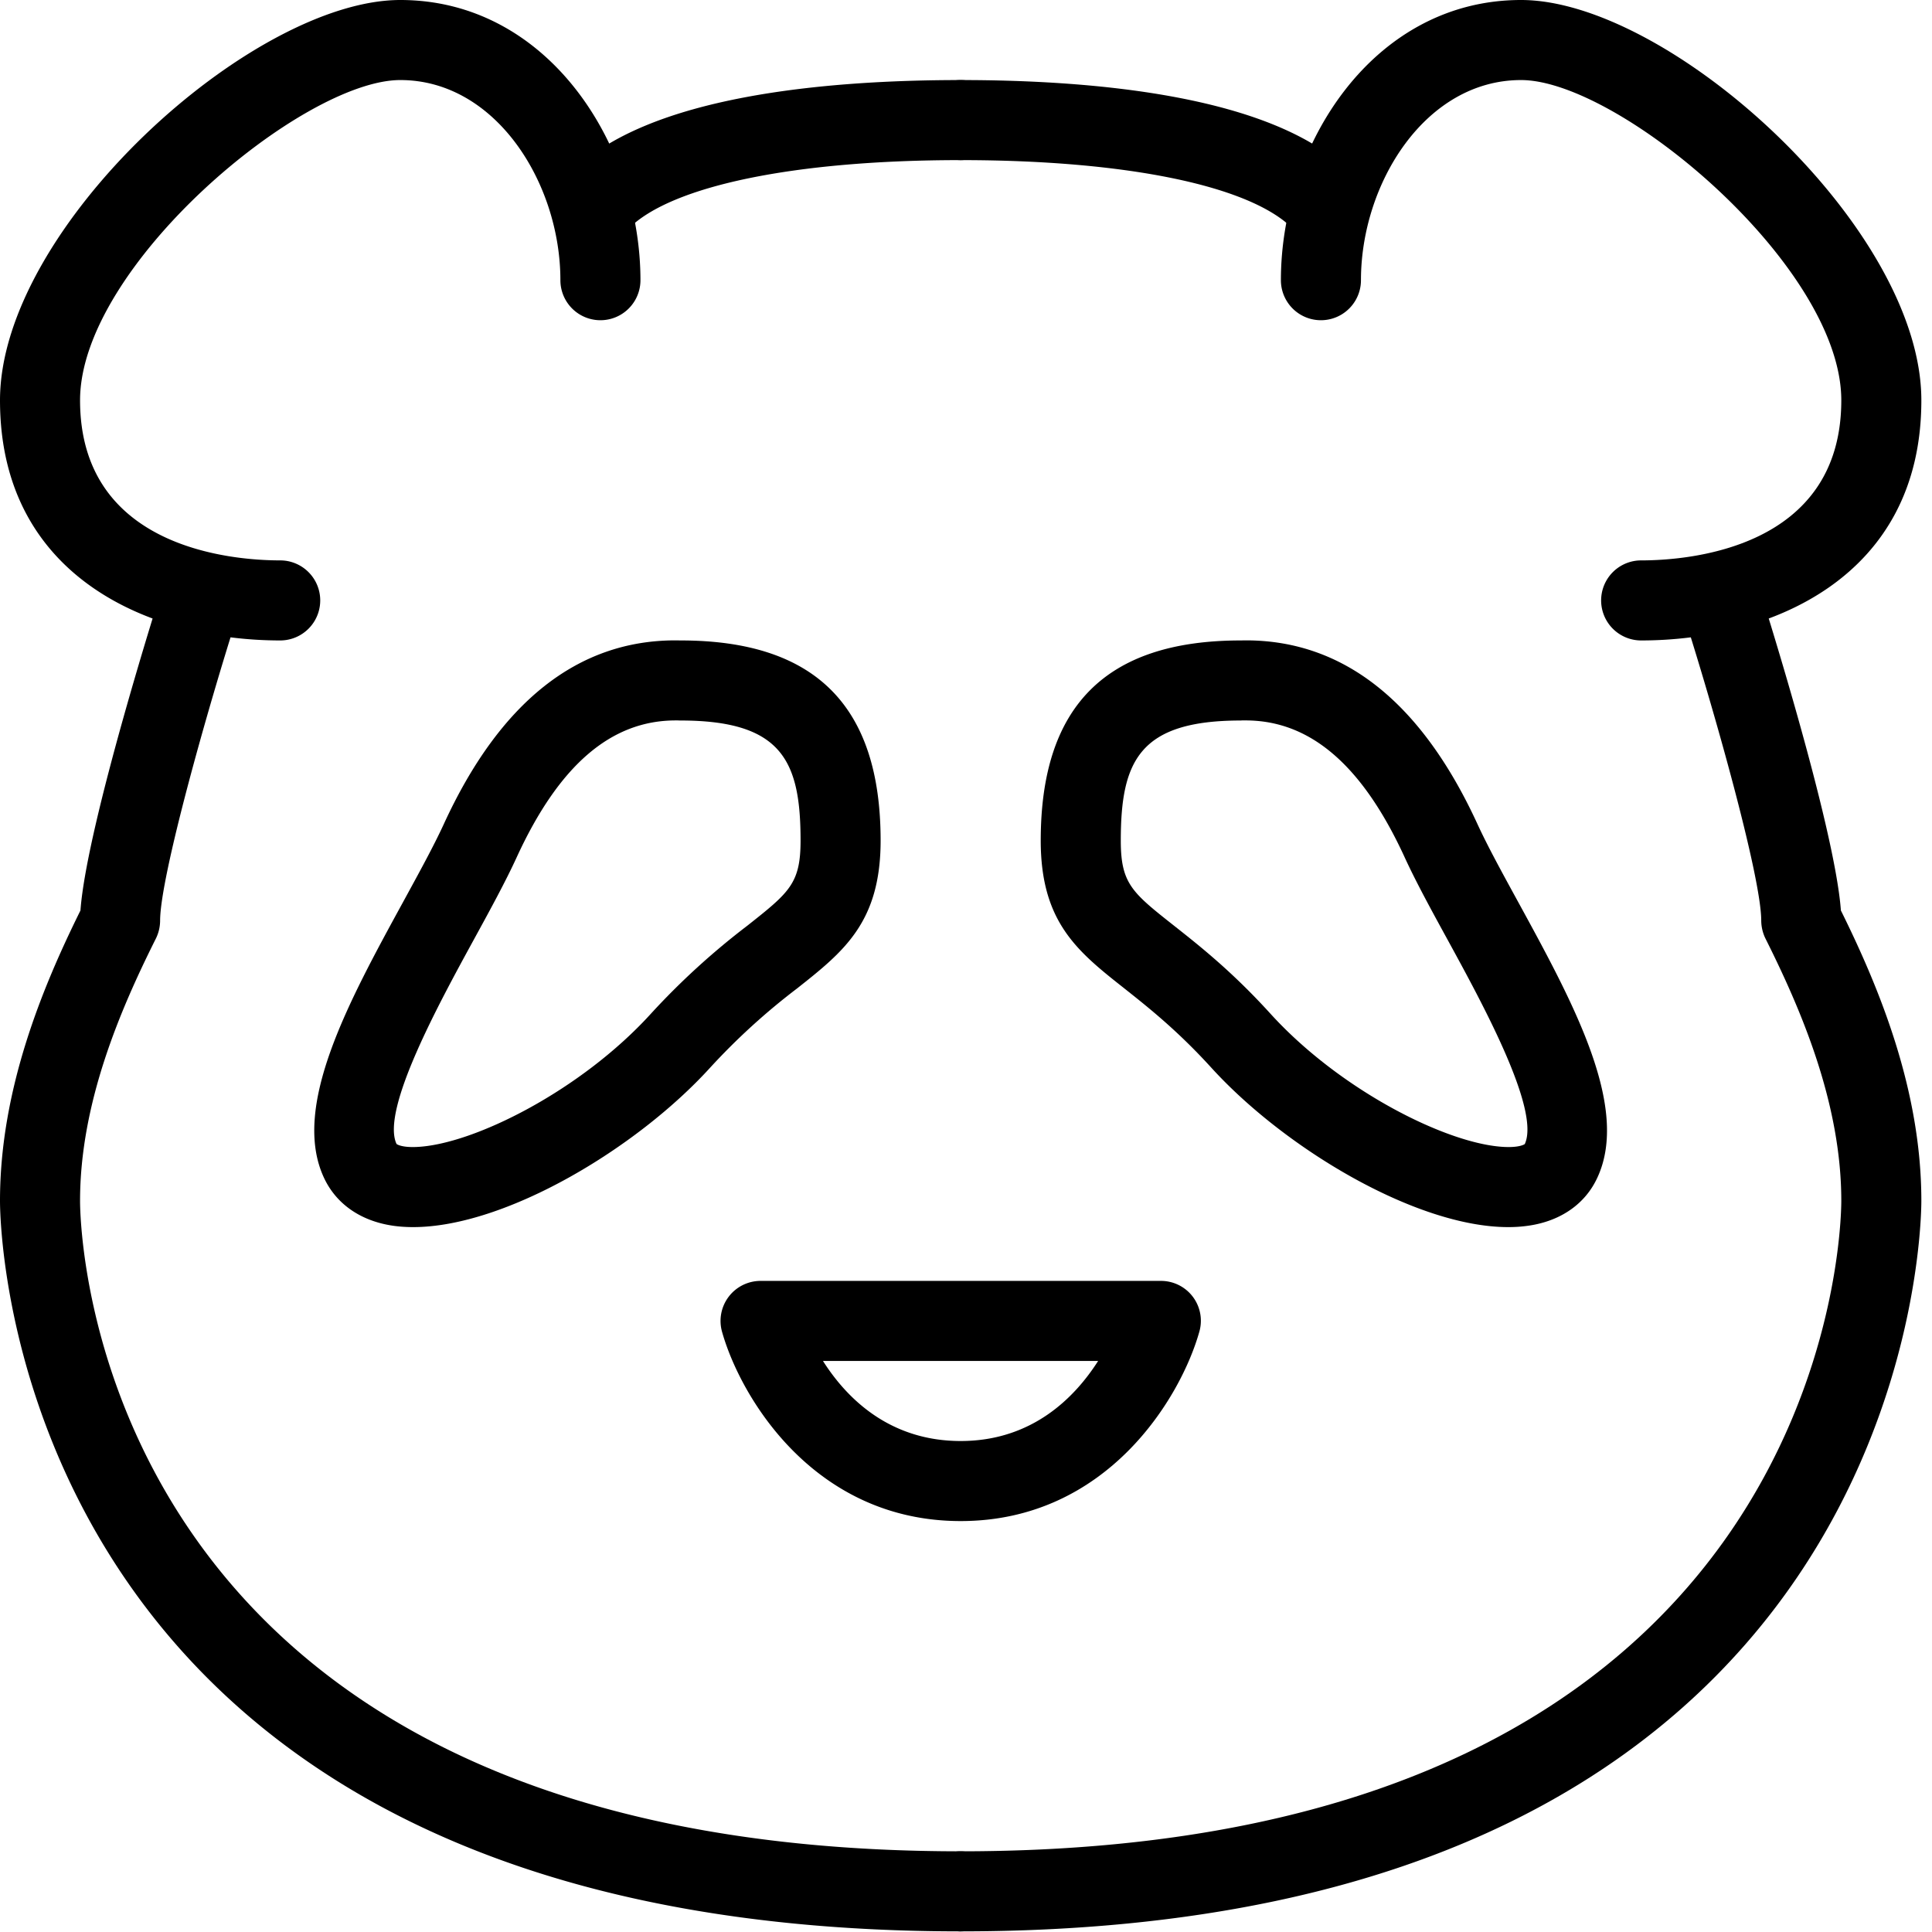 <?xml version="1.0" standalone="no"?><!DOCTYPE svg PUBLIC "-//W3C//DTD SVG 1.1//EN" "http://www.w3.org/Graphics/SVG/1.1/DTD/svg11.dtd"><svg t="1693748292515" class="icon" viewBox="0 0 1024 1024" version="1.1" xmlns="http://www.w3.org/2000/svg" p-id="1774" width="48" height="48" xmlns:xlink="http://www.w3.org/1999/xlink"><path d="M148.51 339.452c-68.484 0-148.51-33.351-148.51-127.295 0-91.567 133.447-212.158 212.158-212.158 78.626 0 127.295 77.098 127.295 148.51a21.216 21.216 0 0 1-42.432 0c0-51.257-34.115-106.079-84.863-106.079-51.894 0-169.726 98.611-169.726 169.726 0 78.753 81.172 84.863 106.079 84.863a21.216 21.216 0 0 1 0 42.432z" p-id="1775"></path><path d="M318.236 127.295a21.216 21.216 0 0 1-15.021-36.194C343.441 50.833 437.427 42.432 509.178 42.432a21.216 21.216 0 0 1 0 42.432c-87.536 0-153.263 13.536-175.921 36.237a21.301 21.301 0 0 1-15.021 6.195zM509.178 1023.661c-503.365 0-509.178-371.361-509.178-387.188 0-58.895 22.319-112.825 42.644-153.899 3.267-45.359 42.813-169.472 43.238-170.787a21.258 21.258 0 0 1 40.437 12.899C109.601 376.919 84.863 464.965 84.863 487.963a21.725 21.725 0 0 1-2.249 9.505c-18.712 37.382-40.183 86.985-40.183 139.006 0 14.087 5.304 344.756 466.747 344.756a21.216 21.216 0 0 1 0 42.432z" p-id="1776"></path><path d="M218.989 650.39c-3.861 0-7.638-0.255-11.202-0.806-16.845-2.588-29.702-11.584-36.109-25.416-17.397-37.467 12.857-92.84 42.135-146.389 8.189-15.021 15.954-29.108 21.47-41.116 29.66-64.538 70.903-97.253 122.67-97.253l2.97 0.042c71.243 0.042 105.824 34.751 105.824 106.079 0 43.323-19.561 58.81-44.341 78.413a349.466 349.466 0 0 0-46.038 41.965c-39.079 42.941-108.71 84.481-157.379 84.481zM358.122 381.841c-34.285 0-61.865 23.762-84.269 72.558-5.856 12.772-14.045 27.793-22.786 43.747-18.415 33.691-49.263 90.125-40.904 108.158 0.127 0.127 2.503 1.952 10.565 1.612 30.126-1.231 87.239-29.914 124.24-70.606a390.115 390.115 0 0 1 51.13-46.675c22.234-17.609 28.217-22.319 28.217-45.105 0-42.219-9.844-63.647-63.647-63.647-0.849 0-1.697-0.085-2.546-0.042zM869.846 339.452a21.216 21.216 0 0 1 0-42.432c24.907 0 106.079-6.11 106.079-84.863 0-71.115-117.832-169.726-169.726-169.726-50.748 0-84.863 54.822-84.863 106.079a21.216 21.216 0 0 1-42.432 0c0-71.412 48.669-148.51 127.295-148.51 78.71 0 212.158 120.59 212.158 212.158 0 93.943-80.026 127.295-148.51 127.295z" p-id="1777"></path><path d="M700.12 127.295a21.301 21.301 0 0 1-15.021-6.195c-22.658-22.743-88.385-36.237-175.921-36.237a21.216 21.216 0 0 1 0-42.432c71.752 0 165.738 8.444 205.963 48.627a21.216 21.216 0 0 1-15.021 36.237zM509.178 1023.661a21.216 21.216 0 0 1 0-42.432c461.443 0 466.747-330.669 466.747-344.756 0-51.979-21.47-101.624-40.183-139.006a21.895 21.895 0 0 1-2.249-9.505c0-22.998-24.738-111.001-41.456-163.277a21.216 21.216 0 0 1 40.437-12.899c0.424 1.315 39.928 125.428 43.238 170.787 20.325 41.074 42.644 95.004 42.644 153.899 0 15.785-5.813 387.188-509.178 387.188z" p-id="1778"></path><path d="M799.368 650.39c-48.627 0-118.257-41.54-157.379-84.524-17.949-19.731-33.521-32.036-46.038-41.965-24.78-19.561-44.341-35.048-44.341-78.371 0-71.285 34.582-105.994 105.782-106.079l2.97-0.042c51.766 0 92.967 32.715 122.67 97.253 5.516 12.008 13.281 26.138 21.47 41.116 29.278 53.549 59.531 108.922 42.135 146.389-6.365 13.833-19.221 22.871-36.109 25.416a72.685 72.685 0 0 1-11.159 0.806zM660.235 381.841c-0.891 0-1.74-0.042-2.546 0.042-53.803 0-63.647 21.428-63.647 63.647 0 22.828 5.983 27.538 28.217 45.105 13.748 10.862 30.848 24.356 51.13 46.675 37 40.692 94.113 69.376 124.24 70.606 8.189 0.339 10.481-1.528 10.523-1.528 8.401-18.118-22.446-74.552-40.862-108.243-8.741-15.954-16.93-30.975-22.786-43.747-22.404-48.796-50.027-72.558-84.269-72.558zM509.178 806.199c-77.735 0-116.729-65.642-126.488-100.351a21.216 21.216 0 0 1 20.41-26.944h212.158a21.131 21.131 0 0 1 20.41 26.944c-9.759 34.709-48.754 100.351-126.488 100.351z m-72.982-84.863c12.39 19.519 35.006 42.432 72.982 42.432 37.806 0 60.422-22.955 72.855-42.432H436.196z" p-id="1779"></path></svg>